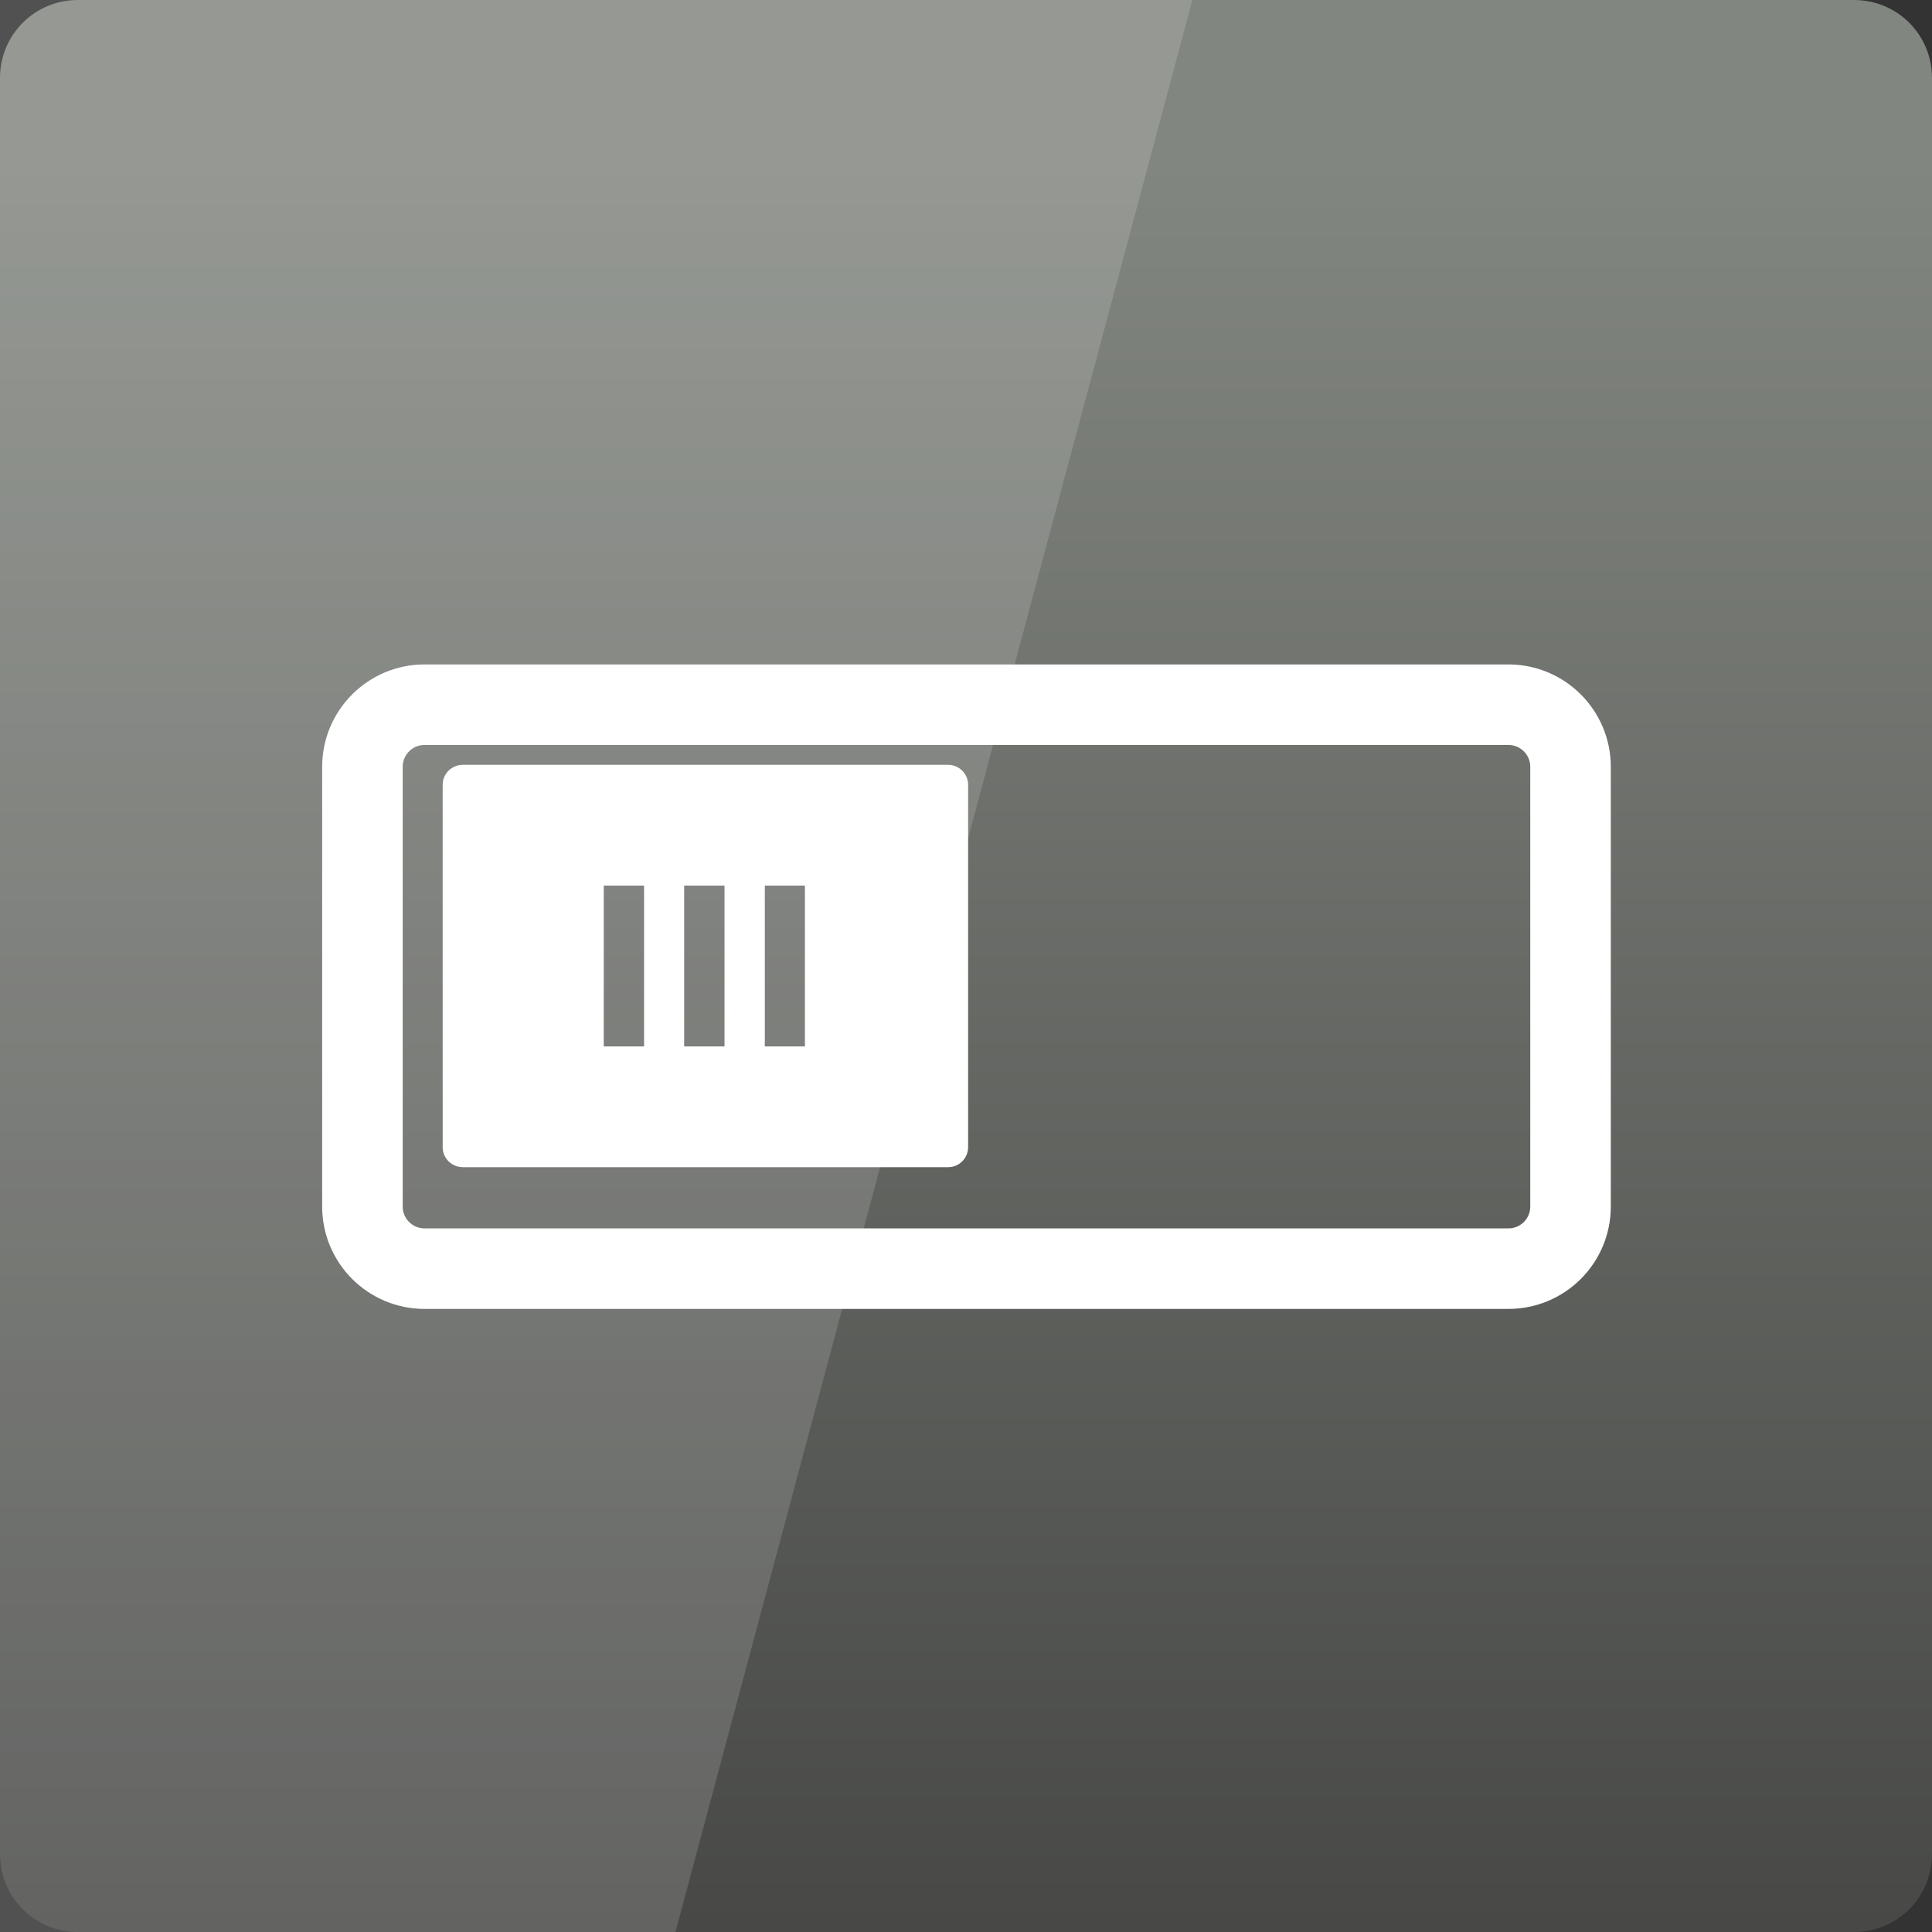 <svg width="32" xmlns="http://www.w3.org/2000/svg" height="32" viewBox="0 0 32 32" xmlns:xlink="http://www.w3.org/1999/xlink">
<rect x="0" y="0" width="32" height="32" fill="#333333" stroke="none"/>
<defs>
<linearGradient gradientTransform="matrix(.667 0 0 .667 0 -669.575)" id="linear0" y1="1053.158" y2="1007.865" gradientUnits="userSpaceOnUse" x2="0">
<stop offset="0" style="stop-color:#464745"/>
<stop offset="1" style="stop-color:#828680"/>
</linearGradient>
</defs>
<path style="fill:url(#linear0)" d="M 1.293 0 C 0.574 0 0 0.574 0 1.293 L 0 30.707 C 0 31.426 0.574 32 1.293 32 L 30.707 32 C 31.426 32 32 31.426 32 30.707 L 32 1.293 C 32 0.574 31.426 0 30.707 0 Z "/>
<path style="fill:#fff;fill-opacity:.149" d="M 0 0 L 0 32 L 11.188 32 L 19.75 0 Z "/>
<path style="fill:none;stroke:#fff;stroke-linejoin:round;stroke-linecap:round;stroke-width:2" d="M 10.541 1021.36 L 37.459 1021.36 C 38.309 1021.36 39 1022.052 39 1022.901 L 39 1033.823 C 39 1034.673 38.309 1035.364 37.459 1035.364 L 10.541 1035.364 C 9.691 1035.364 9 1034.673 9 1033.823 L 9 1022.901 C 9 1022.052 9.691 1021.36 10.541 1021.36 Z " transform="matrix(.667 0 0 .667 0 -669.575)"/>
<path style="fill:#fff" d="M 7.668 12.668 C 7.48 12.668 7.332 12.816 7.332 13 L 7.332 19 C 7.332 19.184 7.48 19.332 7.668 19.332 L 15.703 19.332 C 15.887 19.332 16.035 19.184 16.035 19 L 16.035 13 C 16.035 12.816 15.887 12.668 15.703 12.668 Z M 10 17.332 L 10 14.668 L 10.668 14.668 L 10.668 17.332 Z M 11.332 17.332 L 11.332 14.668 L 12 14.668 L 12 17.332 Z M 12.668 17.332 L 12.668 14.668 L 13.332 14.668 L 13.332 17.332 Z "/>
</svg>
